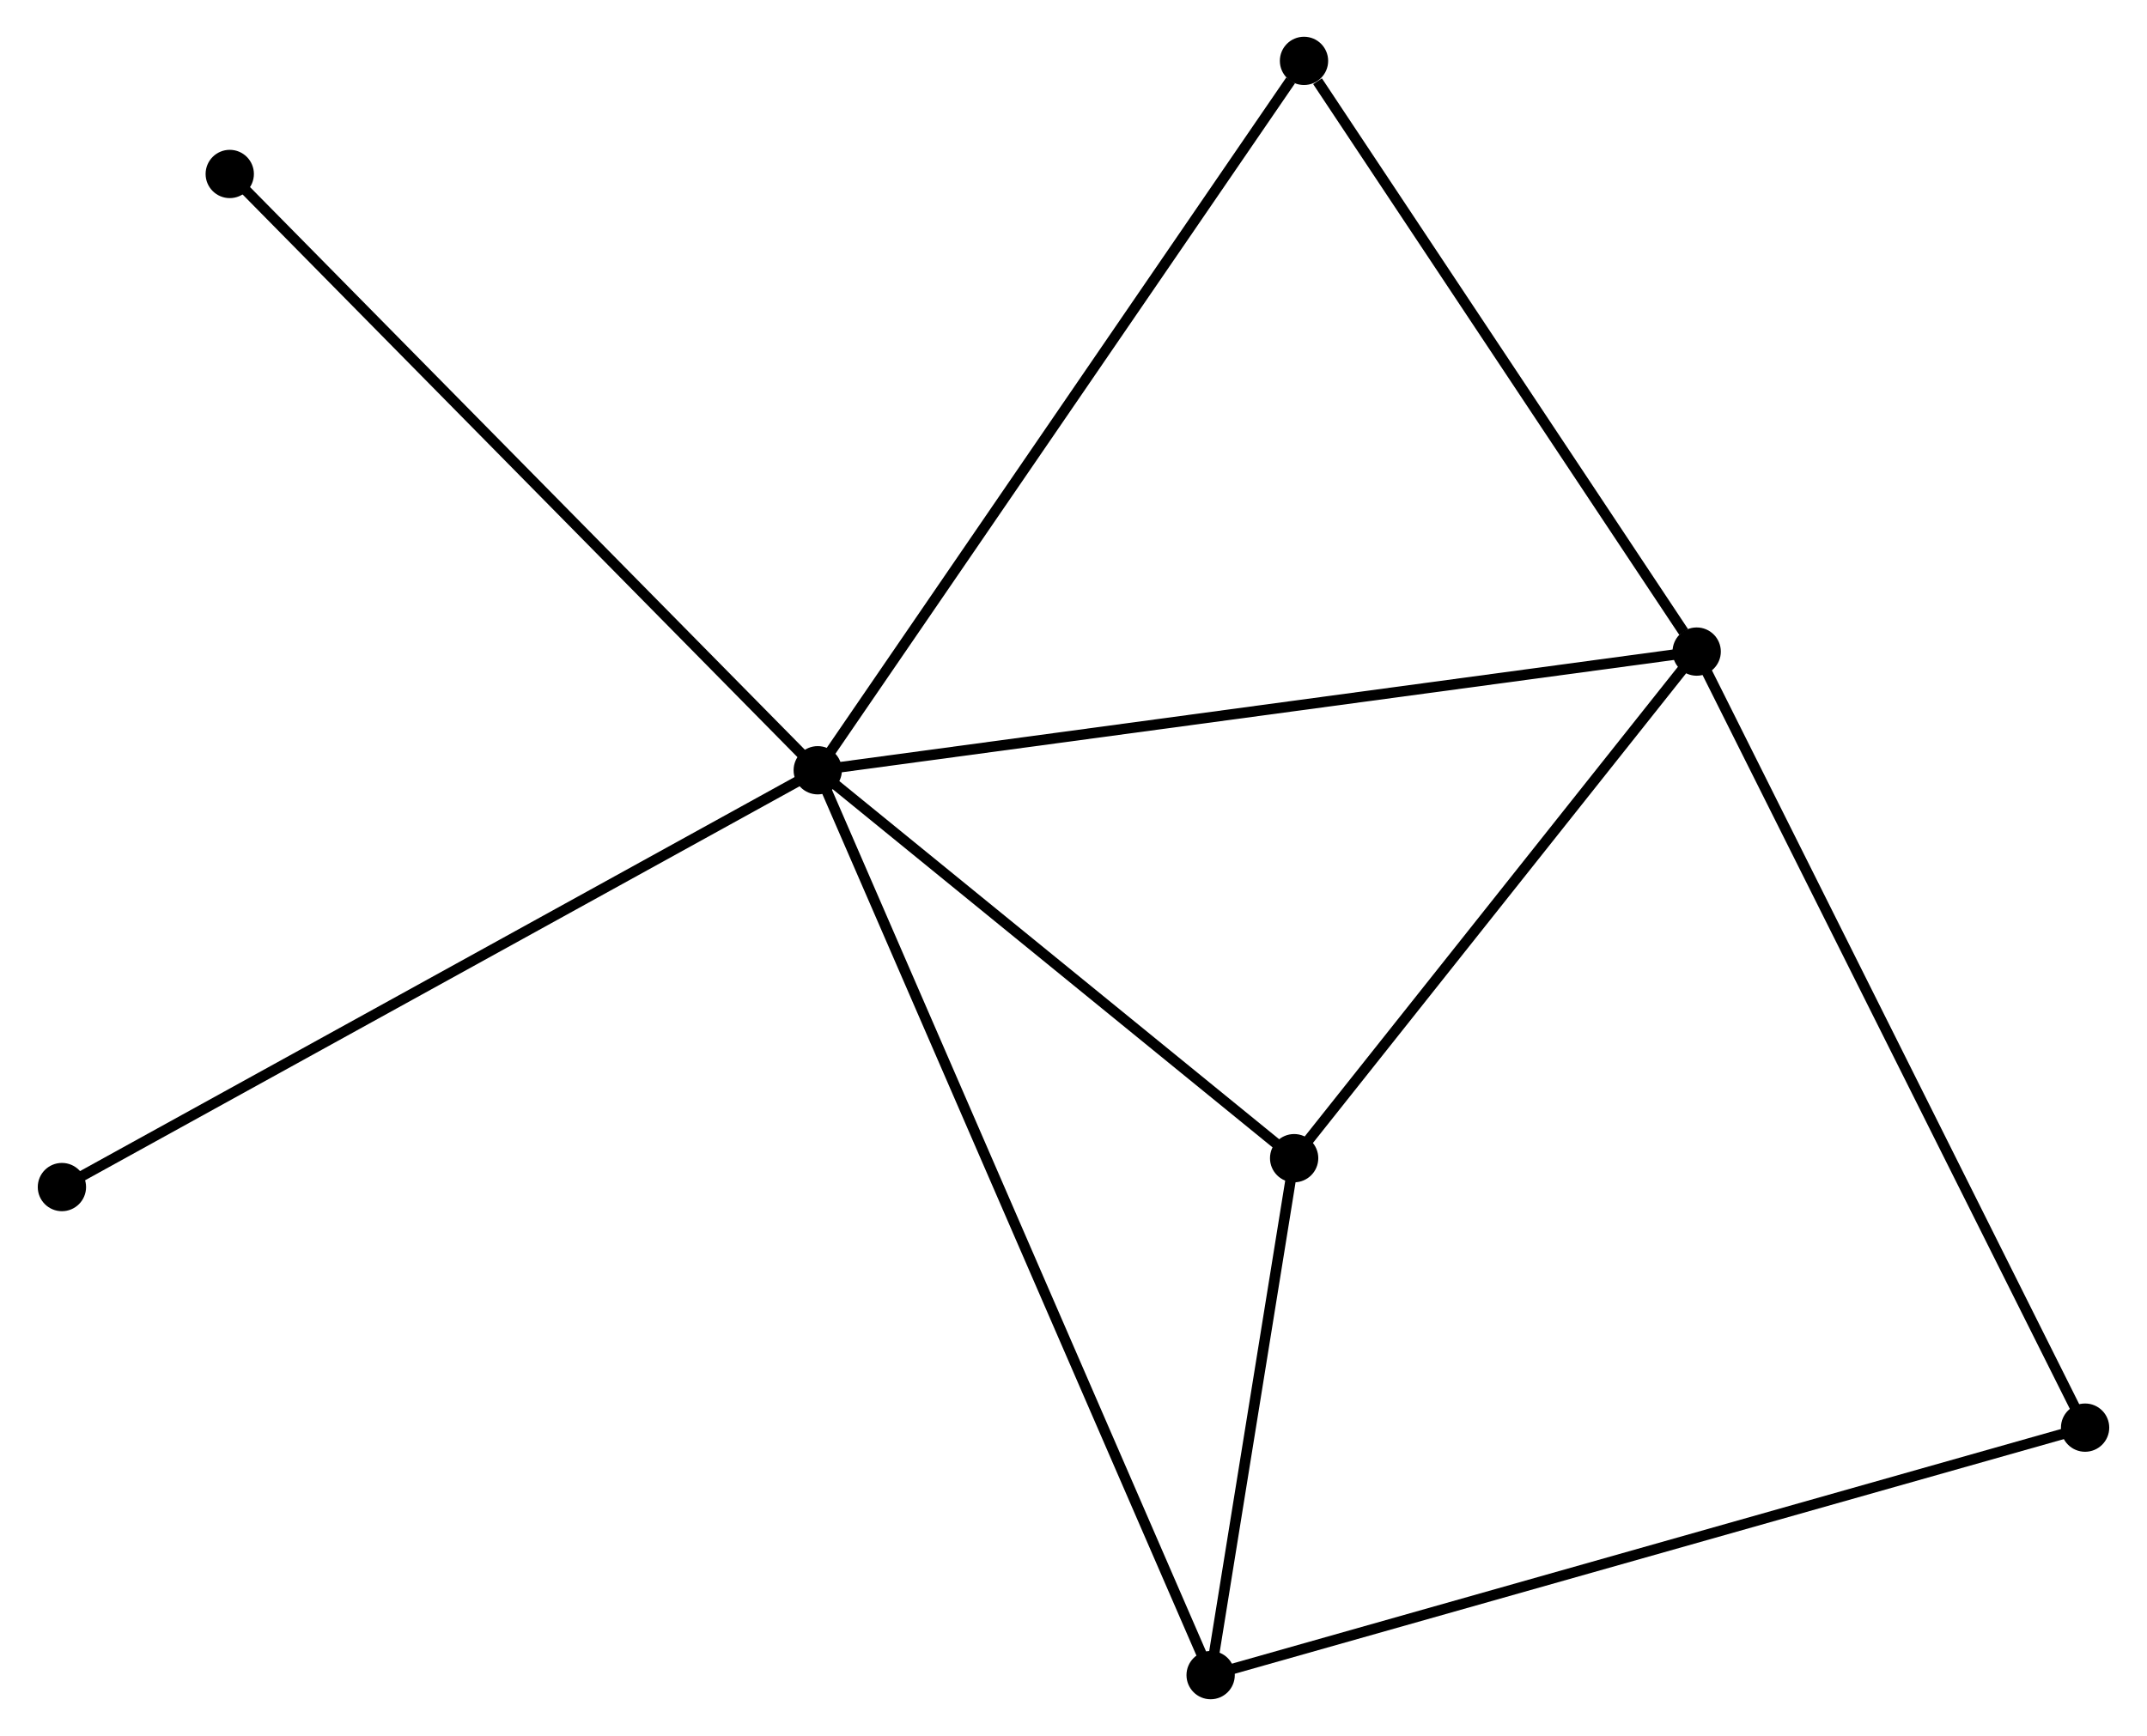 <?xml version="1.0" encoding="UTF-8" standalone="no"?>
<!DOCTYPE svg PUBLIC "-//W3C//DTD SVG 1.1//EN"
 "http://www.w3.org/Graphics/SVG/1.1/DTD/svg11.dtd">
<!-- Generated by graphviz version 2.36.0 (20140111.2315)
 -->
<!-- Title: %3 Pages: 1 -->
<svg width="204pt" height="165pt"
 viewBox="0.00 0.00 204.30 165.40" xmlns="http://www.w3.org/2000/svg" xmlns:xlink="http://www.w3.org/1999/xlink">
<g id="graph0" class="graph" transform="scale(1 1) rotate(0) translate(4 161.395)">
<title>%3</title>
<!-- 0 -->
<g id="node1" class="node"><title>0</title>
<ellipse fill="black" stroke="black" cx="73.79" cy="-88.01" rx="1.8" ry="1.8"/>
</g>
<!-- 1 -->
<g id="node2" class="node"><title>1</title>
<ellipse fill="black" stroke="black" cx="157.506" cy="-99.316" rx="1.8" ry="1.8"/>
</g>
<!-- 0&#45;&#45;1 -->
<g id="edge1" class="edge"><title>0&#45;&#45;1</title>
<path fill="none" stroke="black" d="M75.86,-88.29C87.442,-89.854 144.117,-97.508 155.509,-99.046"/>
</g>
<!-- 2 -->
<g id="node3" class="node"><title>2</title>
<ellipse fill="black" stroke="black" cx="111.212" cy="-1.8" rx="1.8" ry="1.8"/>
</g>
<!-- 0&#45;&#45;2 -->
<g id="edge2" class="edge"><title>0&#45;&#45;2</title>
<path fill="none" stroke="black" d="M74.572,-86.209C79.442,-74.99 105.577,-14.781 110.435,-3.591"/>
</g>
<!-- 3 -->
<g id="node4" class="node"><title>3</title>
<ellipse fill="black" stroke="black" cx="119.165" cy="-51.051" rx="1.8" ry="1.8"/>
</g>
<!-- 0&#45;&#45;3 -->
<g id="edge3" class="edge"><title>0&#45;&#45;3</title>
<path fill="none" stroke="black" d="M75.3,-86.78C82.189,-81.169 110.607,-58.022 117.603,-52.323"/>
</g>
<!-- 4 -->
<g id="node5" class="node"><title>4</title>
<ellipse fill="black" stroke="black" cx="120.105" cy="-155.595" rx="1.8" ry="1.8"/>
</g>
<!-- 0&#45;&#45;4 -->
<g id="edge4" class="edge"><title>0&#45;&#45;4</title>
<path fill="none" stroke="black" d="M74.935,-89.681C81.287,-98.95 112.154,-143.993 118.83,-153.735"/>
</g>
<!-- 6 -->
<g id="node6" class="node"><title>6</title>
<ellipse fill="black" stroke="black" cx="17.786" cy="-144.82" rx="1.8" ry="1.8"/>
</g>
<!-- 0&#45;&#45;6 -->
<g id="edge5" class="edge"><title>0&#45;&#45;6</title>
<path fill="none" stroke="black" d="M72.406,-89.414C64.725,-97.206 27.401,-135.067 19.328,-143.256"/>
</g>
<!-- 7 -->
<g id="node7" class="node"><title>7</title>
<ellipse fill="black" stroke="black" cx="1.8" cy="-48.299" rx="1.8" ry="1.8"/>
</g>
<!-- 0&#45;&#45;7 -->
<g id="edge6" class="edge"><title>0&#45;&#45;7</title>
<path fill="none" stroke="black" d="M72.011,-87.028C62.051,-81.534 13.314,-54.651 3.517,-49.247"/>
</g>
<!-- 1&#45;&#45;3 -->
<g id="edge7" class="edge"><title>1&#45;&#45;3</title>
<path fill="none" stroke="black" d="M156.231,-97.71C150.41,-90.382 126.397,-60.154 120.485,-52.712"/>
</g>
<!-- 1&#45;&#45;4 -->
<g id="edge8" class="edge"><title>1&#45;&#45;4</title>
<path fill="none" stroke="black" d="M156.262,-101.189C150.584,-109.733 127.16,-144.98 121.393,-153.658"/>
</g>
<!-- 5 -->
<g id="node8" class="node"><title>5</title>
<ellipse fill="black" stroke="black" cx="194.501" cy="-25.379" rx="1.8" ry="1.8"/>
</g>
<!-- 1&#45;&#45;5 -->
<g id="edge9" class="edge"><title>1&#45;&#45;5</title>
<path fill="none" stroke="black" d="M158.421,-97.489C163.539,-87.259 188.584,-37.205 193.618,-27.143"/>
</g>
<!-- 2&#45;&#45;3 -->
<g id="edge10" class="edge"><title>2&#45;&#45;3</title>
<path fill="none" stroke="black" d="M111.554,-3.916C112.862,-12.018 117.543,-41.005 118.834,-48.997"/>
</g>
<!-- 2&#45;&#45;5 -->
<g id="edge11" class="edge"><title>2&#45;&#45;5</title>
<path fill="none" stroke="black" d="M112.952,-2.292C123.697,-5.335 180.96,-21.546 192.481,-24.807"/>
</g>
</g>
</svg>
